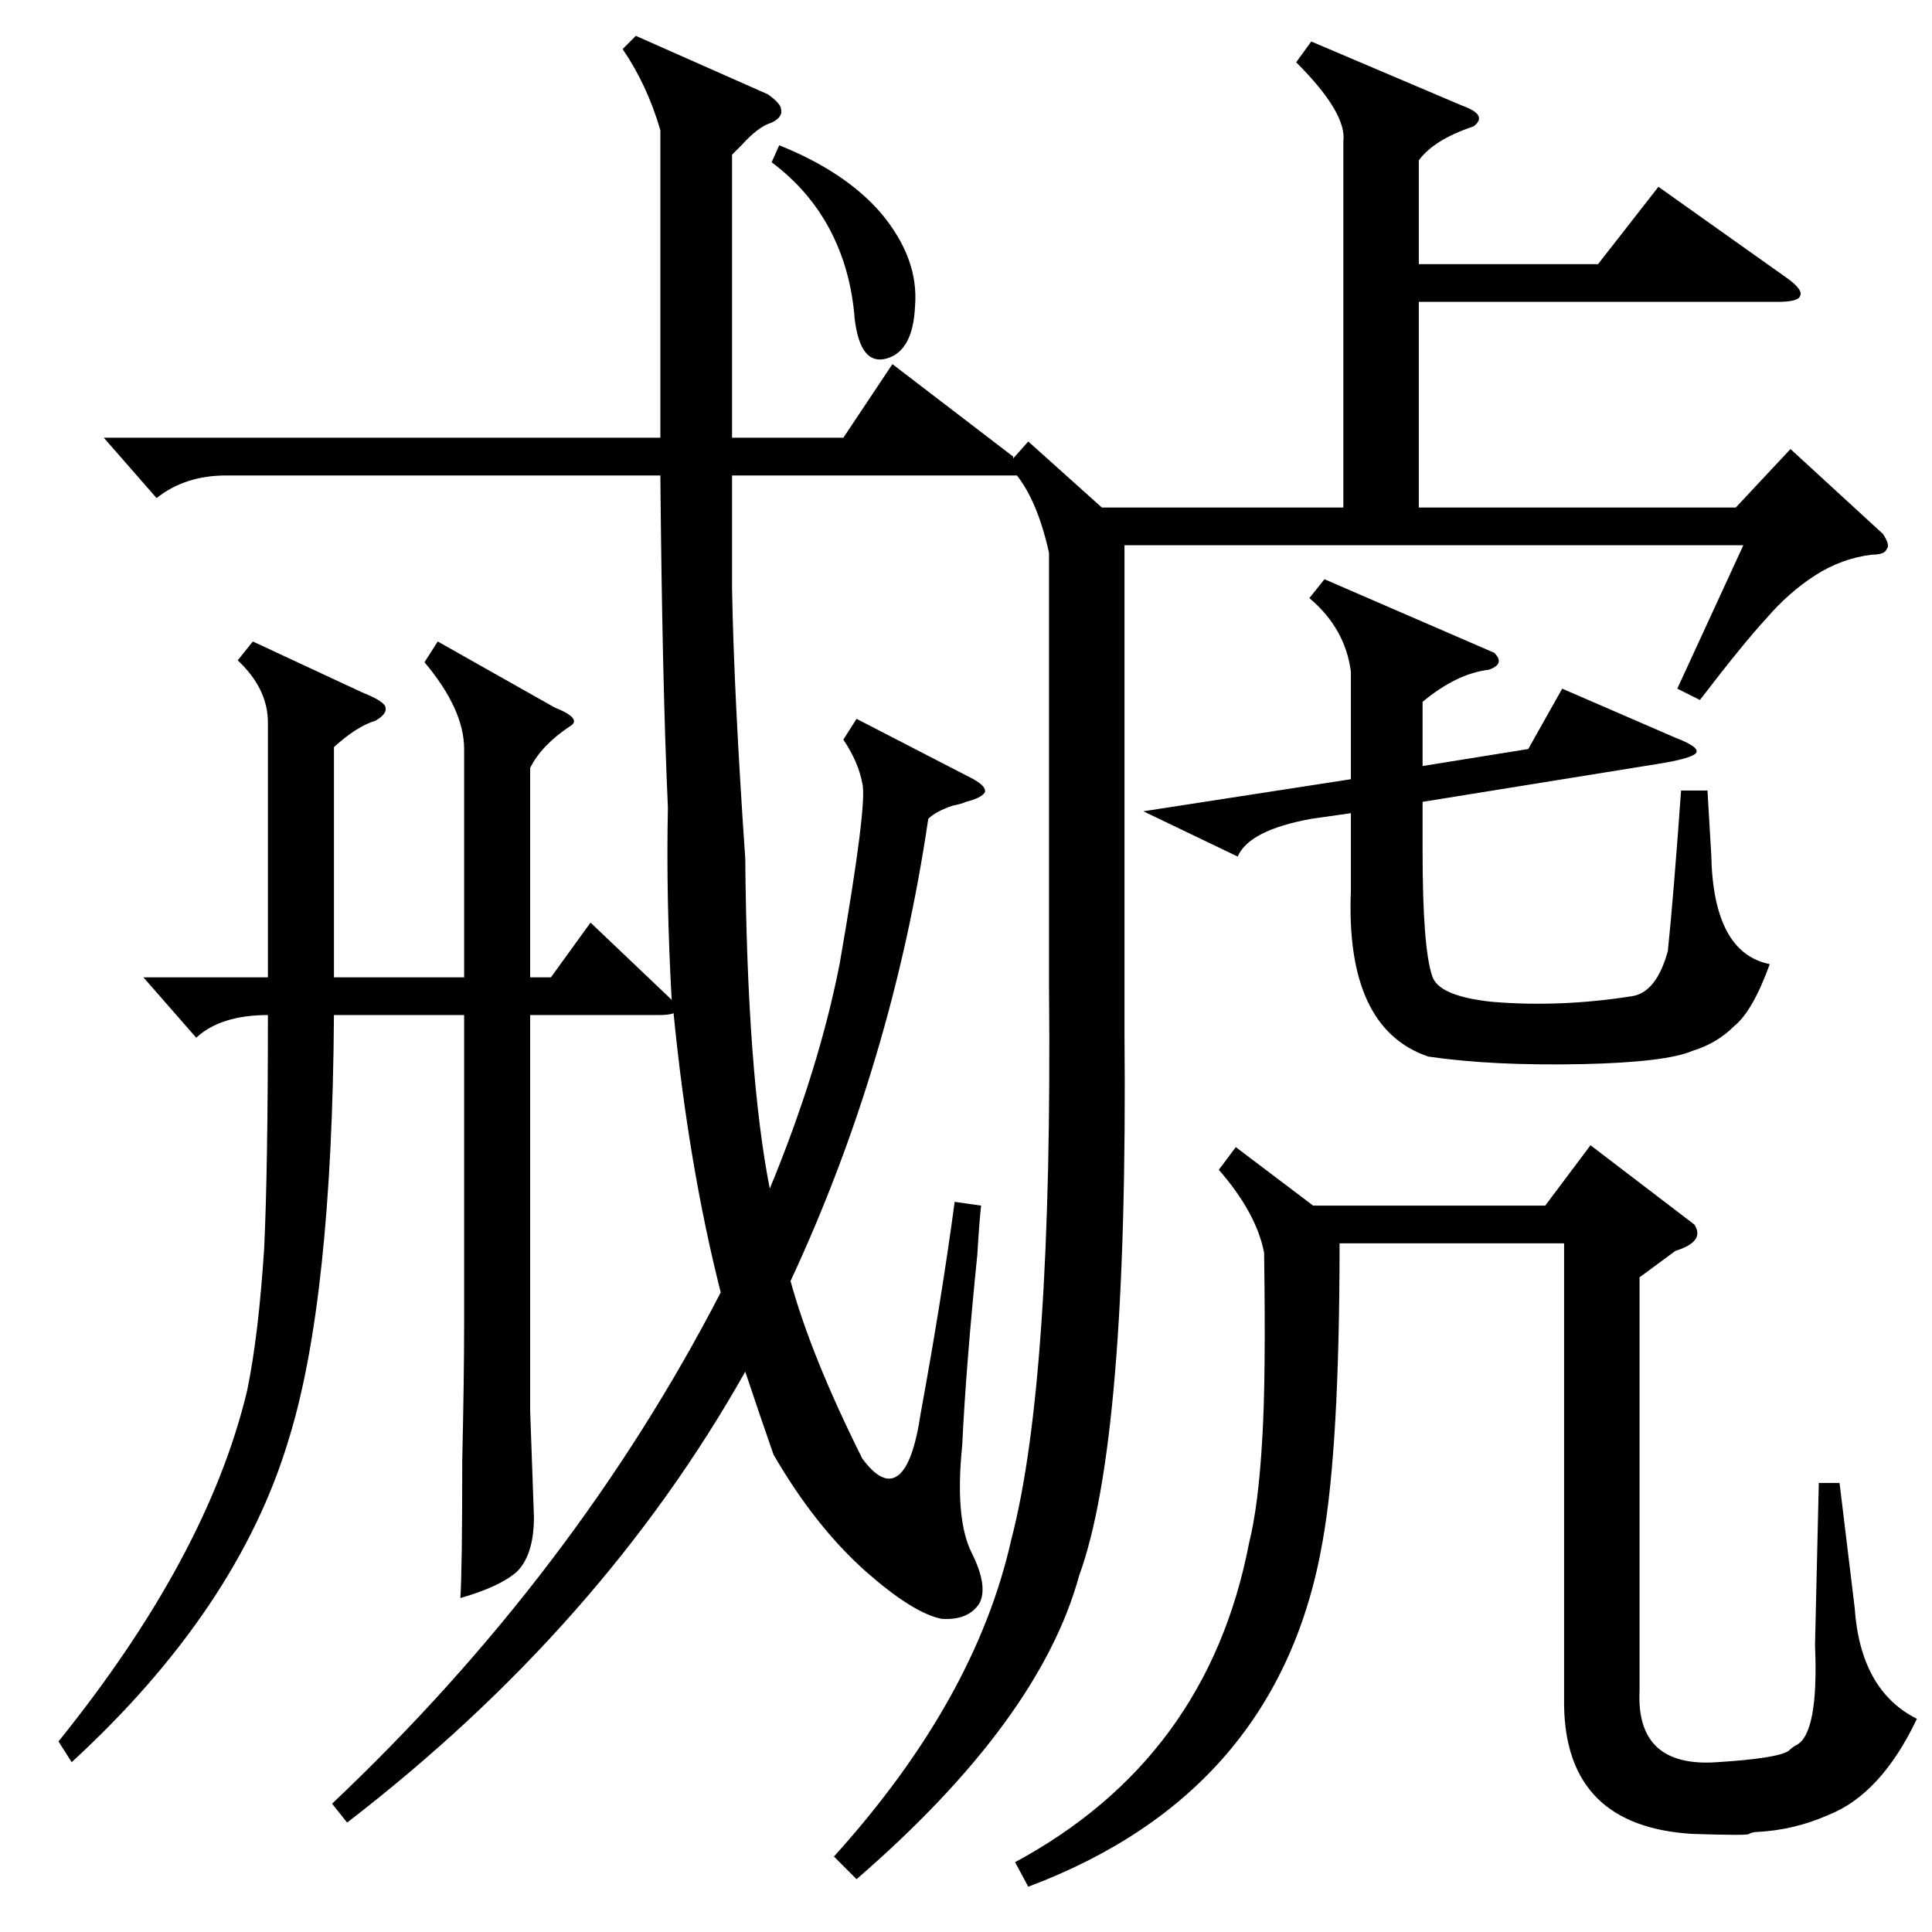 <?xml version="1.0" standalone="no"?>
<!DOCTYPE svg PUBLIC "-//W3C//DTD SVG 1.1//EN" "http://www.w3.org/Graphics/SVG/1.1/DTD/svg11.dtd" >
<svg xmlns="http://www.w3.org/2000/svg" xmlns:xlink="http://www.w3.org/1999/xlink" version="1.1" viewBox="0 -205 1024 1024">
  <g transform="matrix(1 0 0 -1 0 819)">
   <path fill="currentColor"
d="M134 684l58 -27q10 -4 12 -7q2 -4 -5 -8q-10 -3 -22 -14v-122h69v121q0 21 -21 46l7 11l62 -35q15 -6 8 -10q-15 -10 -21 -22v-111h11l21 29l41 -39l2 -2q-3 54 -2 102q-3 66 -4 176h-230q-22 0 -37 -12l-28 32h295v163q-7 24 -20 43l7 7l70 -31q7 -5 7 -8q1 -4 -5 -7
q-7 -2 -16 -12l-5 -5v-150h59l26 39l64 -49v-1l8 9l39 -35h128v194q2 15 -25 42l8 11l80 -34q14 -5 6 -11q-21 -7 -29 -18v-55h95l32 41l69 -49q8 -6 6 -9q-1 -3 -12 -3h-190v-109h168l29 31l49 -45q4 -6 2 -8q-1 -3 -8 -3q-16 -2 -30 -11t-26 -23q-12 -13 -35 -43l-12 6
l35 76h-328v-258q2 -217 -24 -288q-21 -77 -118 -161l-12 12q75 83 94 168q22 84 20 293v230q-6 27 -17 41h-4h-147v-60q1 -56 7 -143q1 -114 13 -175q26 63 37 119q15 86 12 96q-2 11 -10 23l7 11l62 -32q7 -4 6 -7q-2 -3 -10 -5q-2 -1 -7 -2q-9 -3 -13 -7
q-19 -129 -73 -245q11 -40 38 -94q11 -15 19 -9t12 33q11 60 18 112l14 -2q-1 -9 -2 -26q-6 -59 -8 -101q-4 -39 5 -57t4 -27q-6 -9 -20 -8q-15 3 -40 25q-27 24 -49 62q-7 20 -15 44q-76 -135 -211 -239l-8 10q129 122 206 271q-17 67 -25 148q-2 -1 -8 -1h-68v-210l2 -56
q0 -20 -9 -29q-9 -8 -30 -14q1 15 1 73q1 44 1 72v164h-69q-1 -151 -24 -225q-27 -90 -115 -171l-7 11q79 98 100 186q6 29 9 75q2 42 2 124q-25 0 -38 -12l-28 32h66v48v87q0 18 -16 33zM888 361l-19 -14v-219q-2 -41 41 -38q32 2 38 6q2 2 4 3q12 6 10 53l2 86h11l8 -66
q3 -44 33 -59q-19 -40 -47 -51q-18 -8 -38 -9q-2 0 -4 -1q0 -1 -30 0q-67 4 -68 68v245h-119q0 -108 -9 -158q-23 -133 -156 -183l-7 13q102 55 124 169q5 20 7 55q2 32 1 99q-4 21 -24 44l9 12l41 -31h123l24 32l55 -42q6 -9 -10 -14zM606 594l110 17v57q-3 23 -22 39l8 10
l90 -39q6 -6 -3 -9q-17 -2 -35 -17v-34l56 9l18 32l60 -26q13 -5 11 -8t-21 -6l-124 -20v-26q0 -51 5 -66q3 -11 32 -14q36 -3 74 3q13 2 19 24q3 29 7 85h14l2 -34q1 -52 31 -58q-9 -25 -19 -33q-9 -9 -22 -13q-14 -6 -58 -7q-48 -1 -82 4q-44 15 -41 88v41l-21 -3
q-33 -6 -39 -20zM409 938l4 9q35 -14 54 -36q20 -24 18 -49q-1 -24 -15 -28t-17 21q-2 26 -13 47t-31 36z" />
  </g>

</svg>
